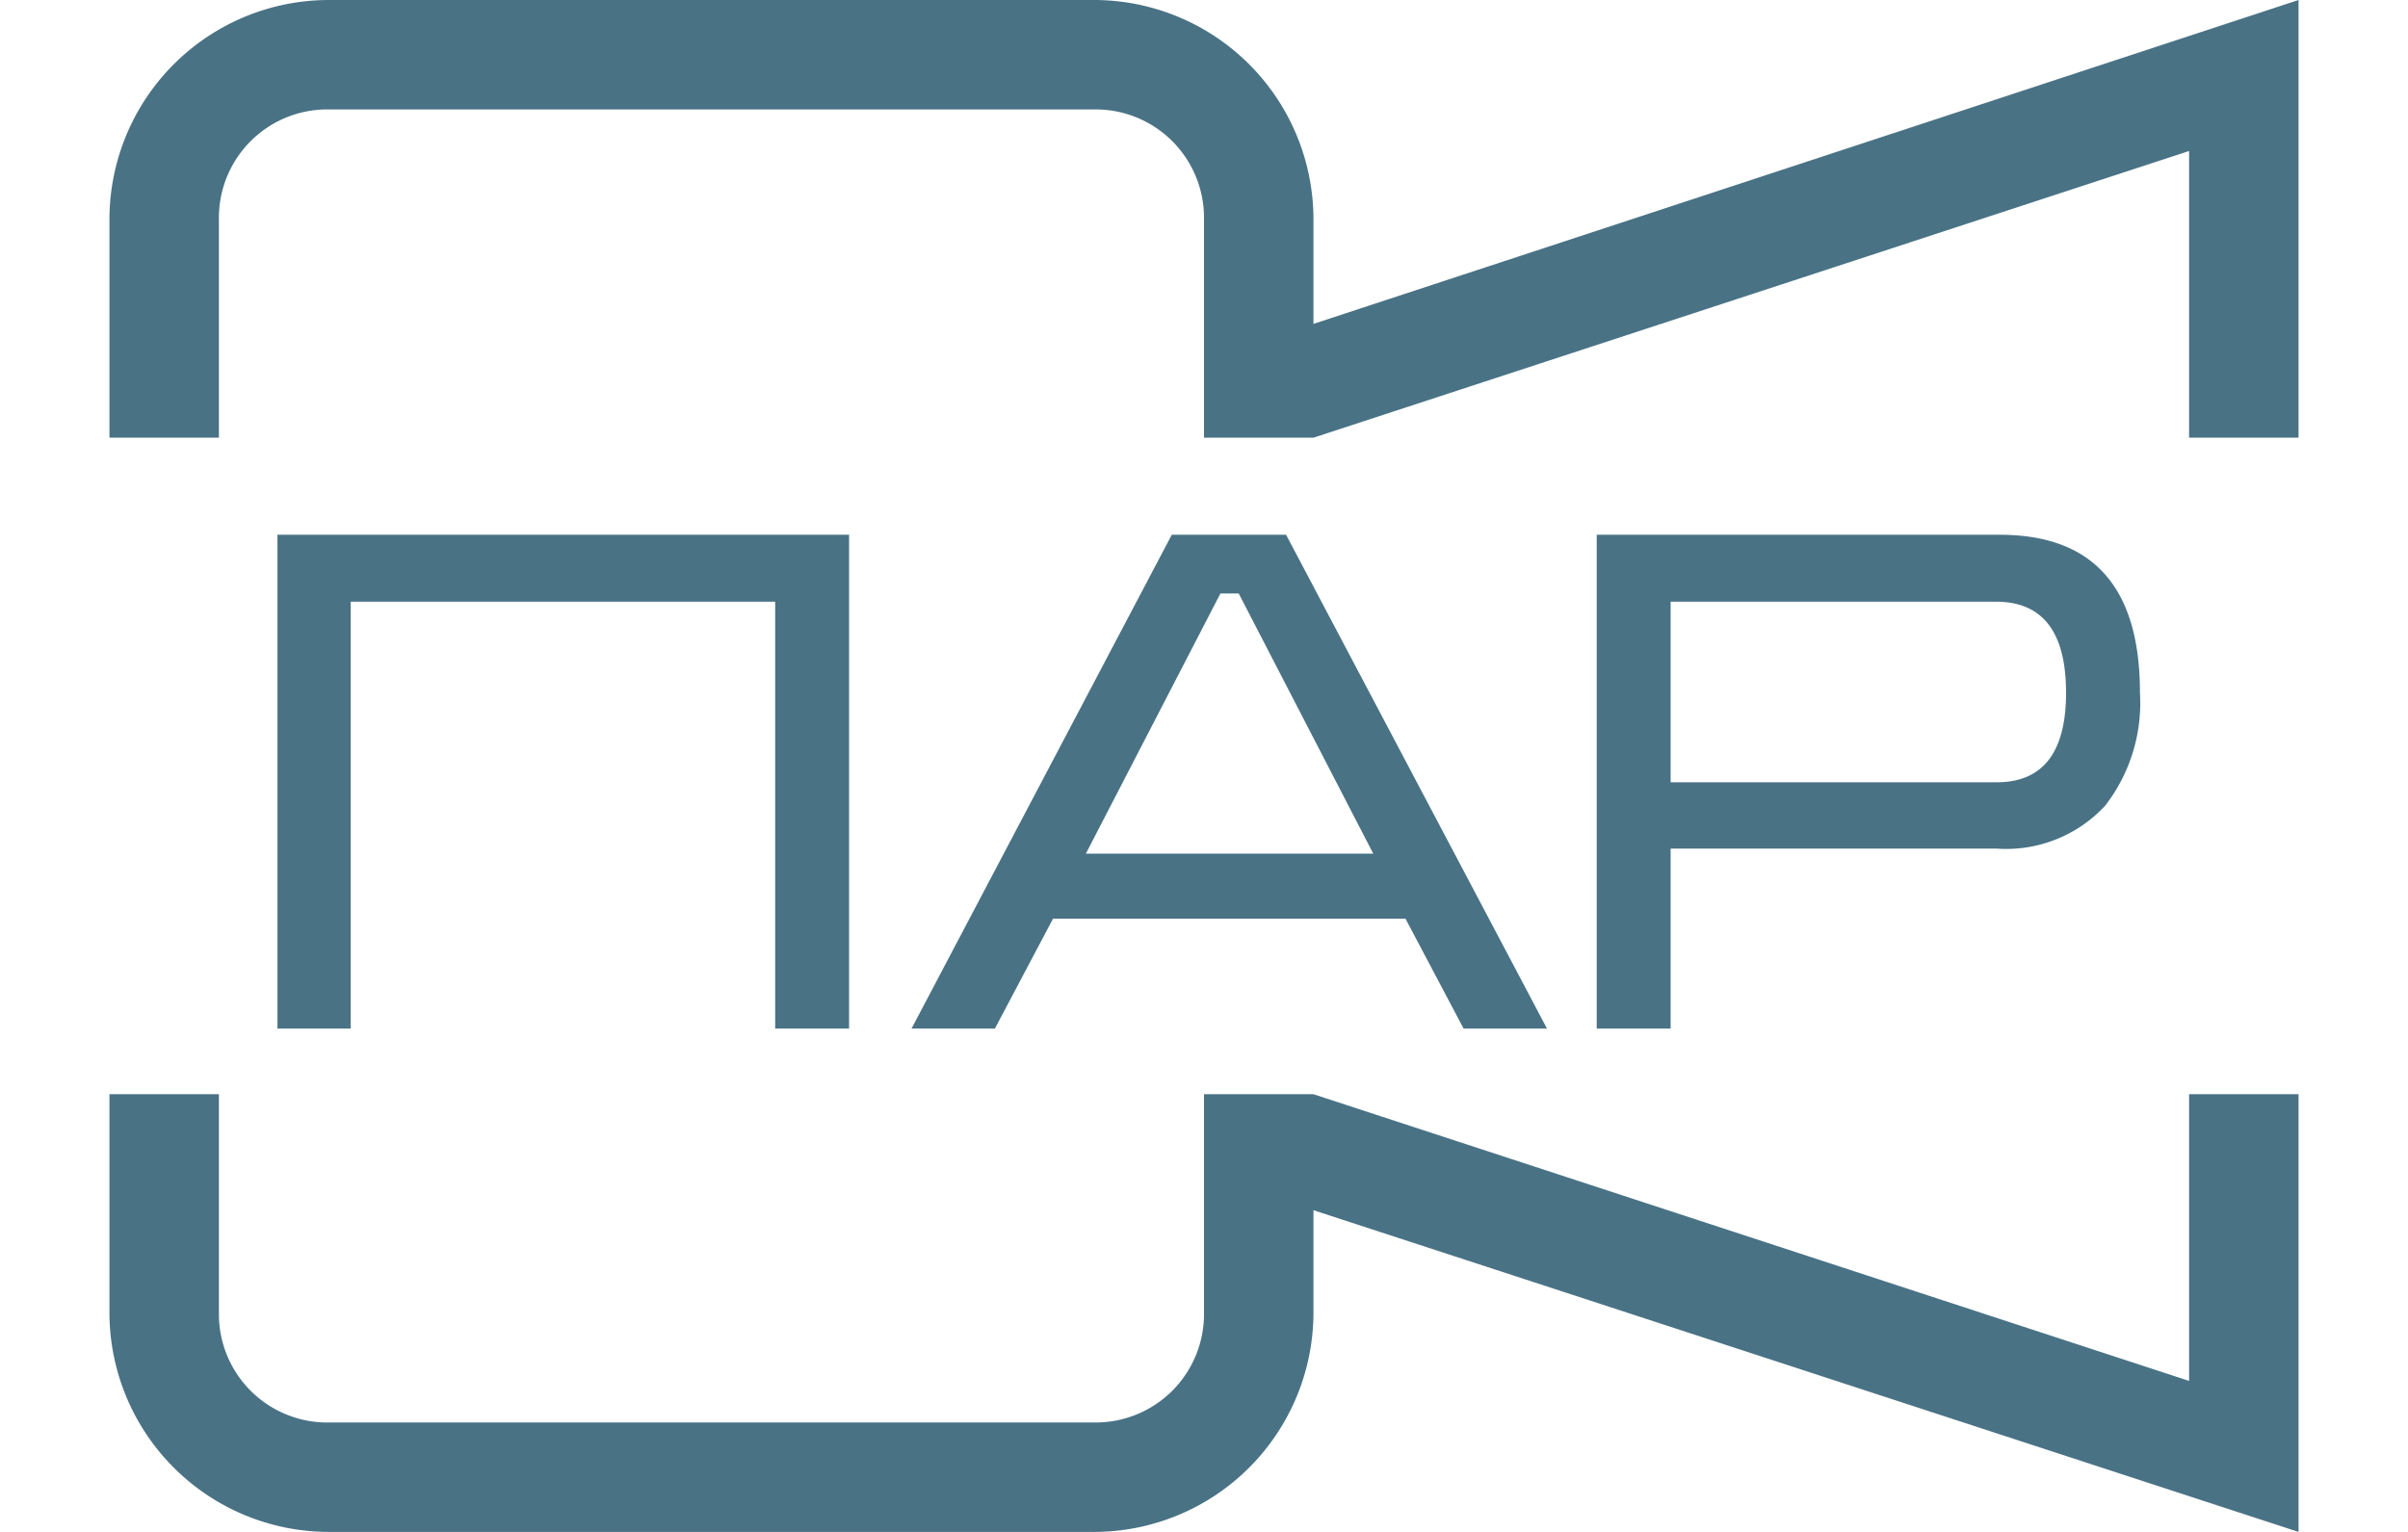 <svg xmlns="http://www.w3.org/2000/svg" viewBox="0 0 110 70"><defs><style>.a{fill:#497285;}</style></defs><title>icon_steam</title><path class="a" d="M105,0V20h-5V6.9L60,20H55V10a4.951,4.951,0,0,0-5-5H15a4.951,4.951,0,0,0-5,5V20H5V10A10.029,10.029,0,0,1,15,0H50A10.029,10.029,0,0,1,60,10v4.8Z"/><path class="a" d="M105,50V70L60,55.3V60A10.029,10.029,0,0,1,50,70H15A10.029,10.029,0,0,1,5,60V50h5V60a4.951,4.951,0,0,0,5,5H50a4.951,4.951,0,0,0,5-5V50h5l40,13.1V50Z"/><path class="a" d="M38.787,47h-3.376V27.494h-19.39V47H12.674V24.436H38.787Zm31.88,0H66.859L64.204,41.979H48.103L45.448,47H41.64L53.528,24.436H58.75Zm-7.935-7.993L56.586,27.119H55.75L49.603,39.007Zm35.023-7.358a7.68,7.68,0,0,1-1.587,5.165,6.162,6.162,0,0,1-4.963,1.962H76.316V47H72.94V24.436H91.35Q97.755,24.436,97.755,31.649Zm-3.376,0q0-4.155-3.203-4.155h-14.86v8.252H91.206Q94.38,35.747,94.38,31.649Z"/></svg>